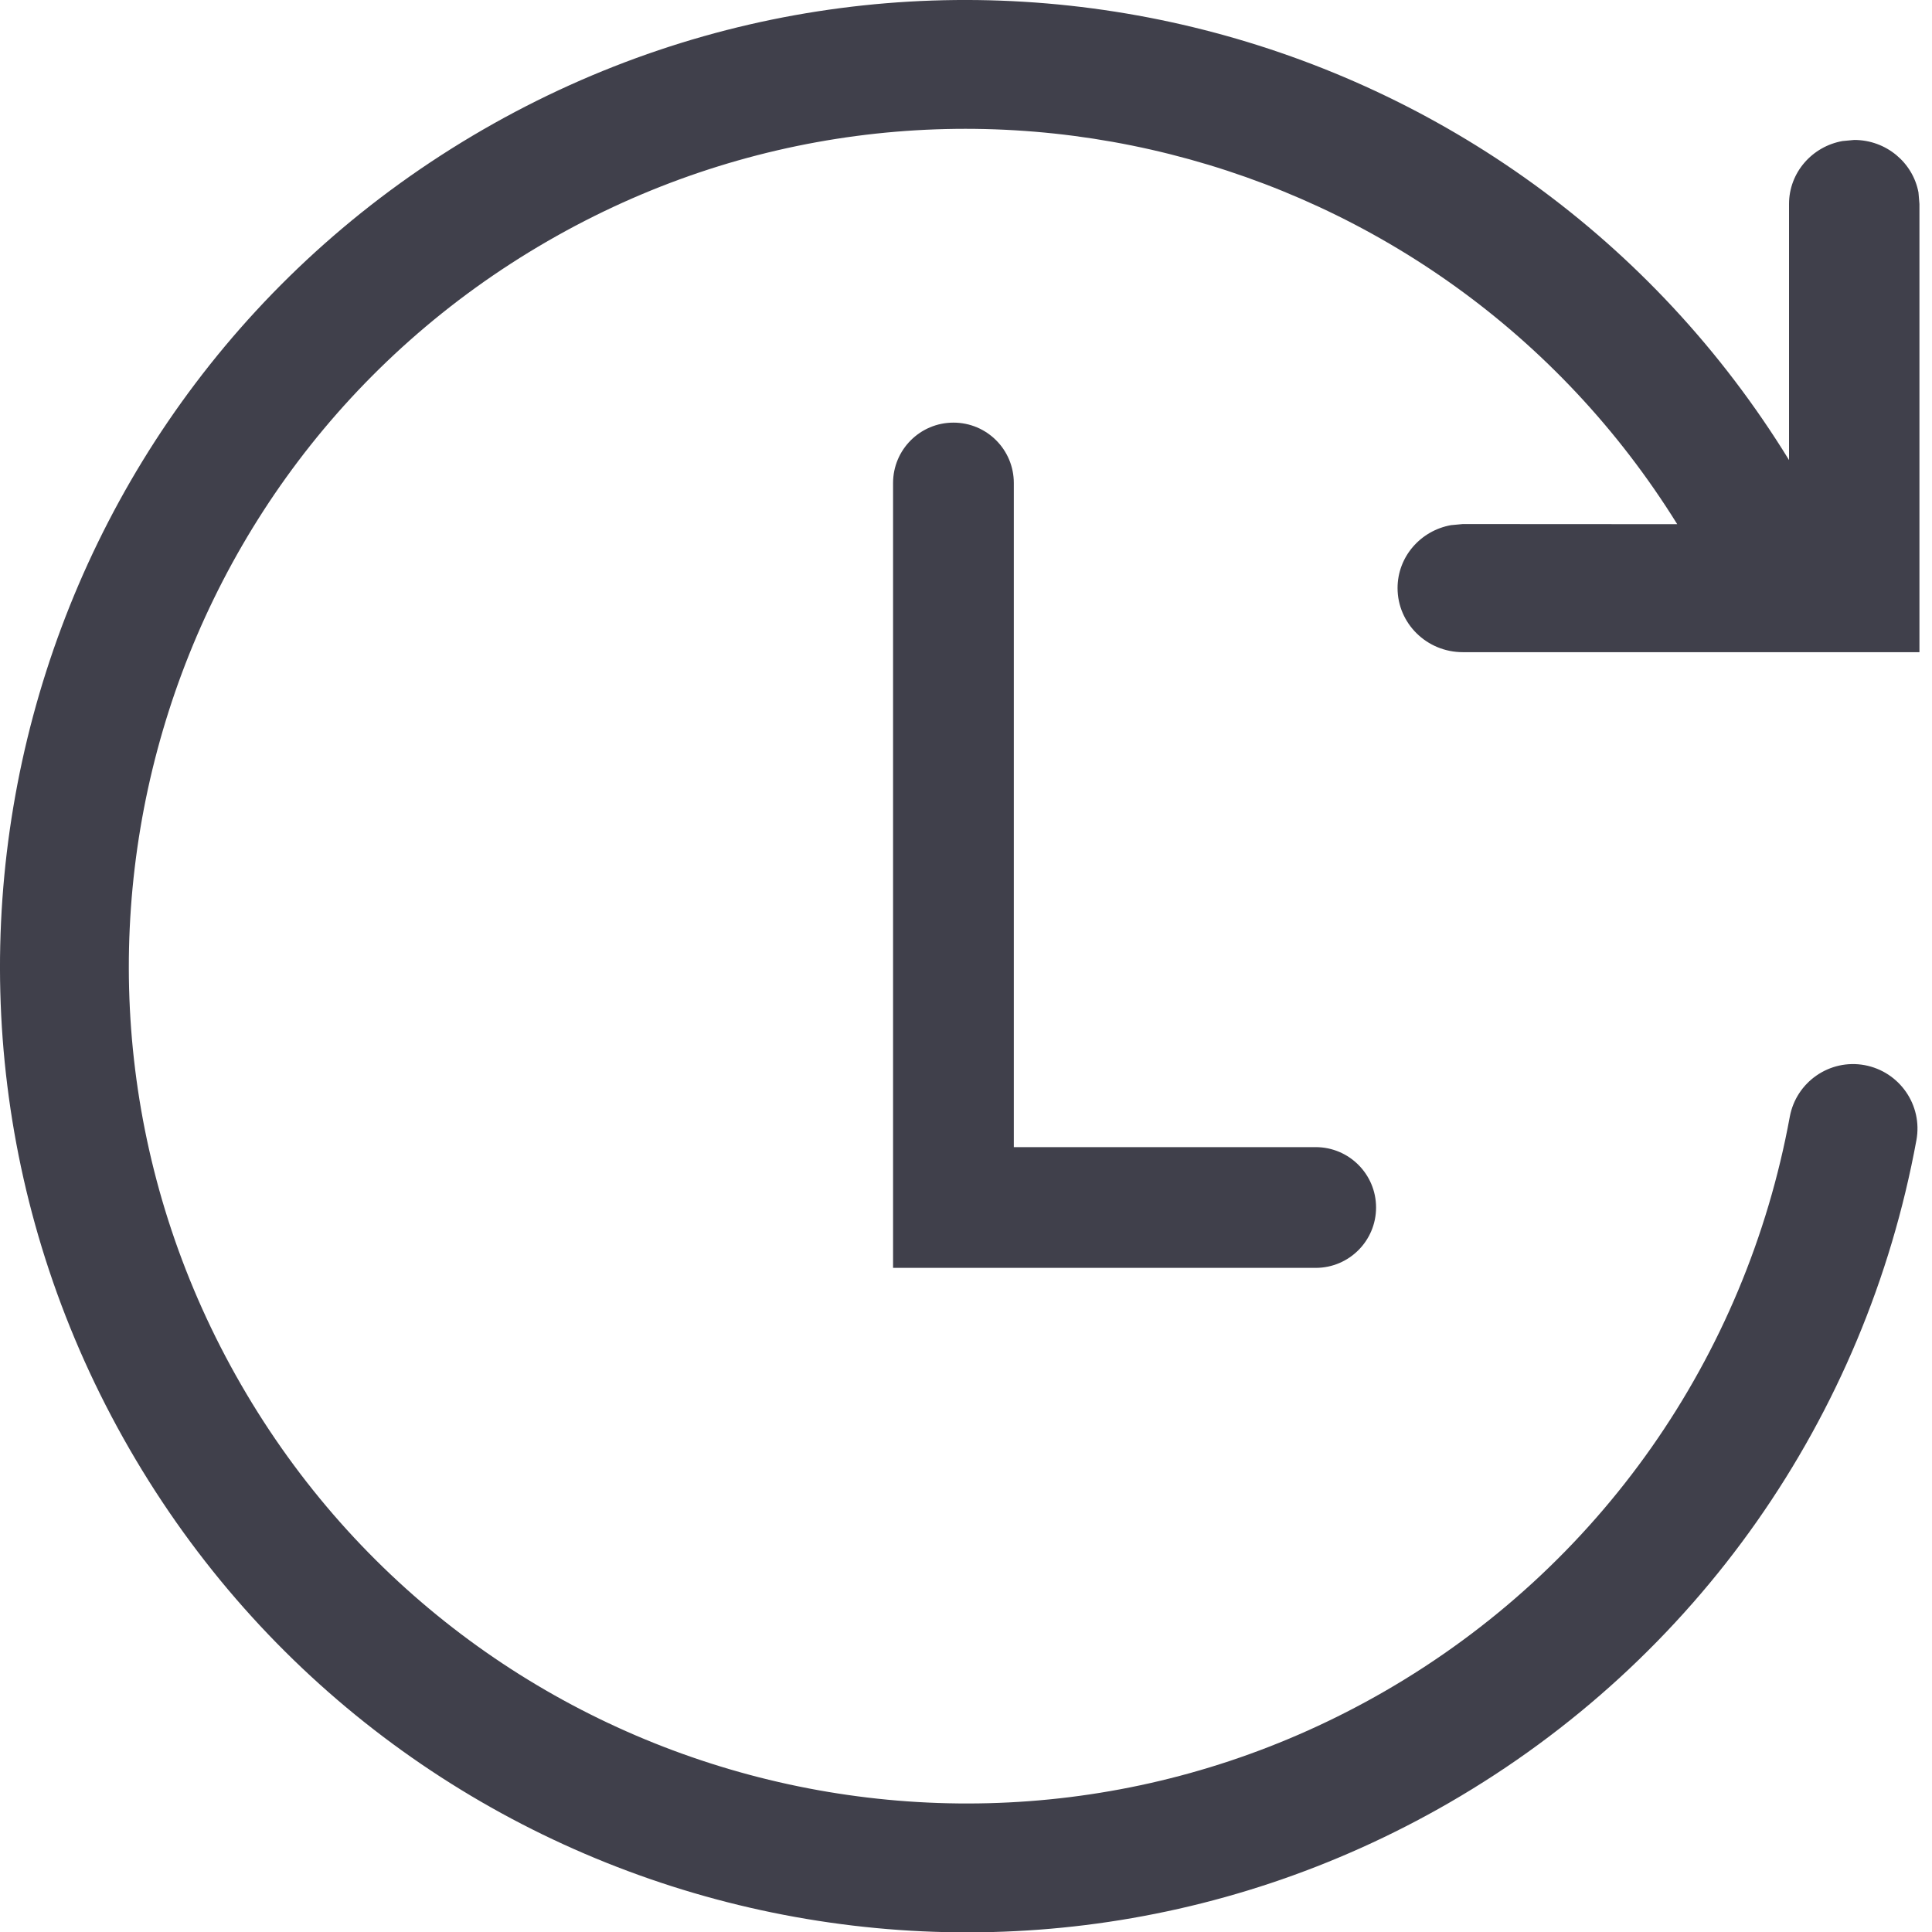 <svg width="16" height="16" viewBox="0 0 16 16" fill="none" xmlns="http://www.w3.org/2000/svg">
<g clip-path="url(#clip0_1_3827)">
<path fill-rule="evenodd" clip-rule="evenodd" d="M1.073 12.001C-1.136 8.175 0.175 3.282 4.001 1.073C7.763 -1.099 12.556 0.132 14.816 3.81V1.689C14.816 1.429 15.007 1.213 15.259 1.168L15.356 1.159C15.621 1.159 15.842 1.347 15.888 1.594L15.896 1.689V5.401H12.114C11.816 5.401 11.574 5.163 11.574 4.87C11.574 4.61 11.765 4.394 12.017 4.349L12.114 4.34L13.89 4.341C11.924 1.175 7.785 0.12 4.535 1.997C1.219 3.911 0.082 8.152 1.997 11.468C3.911 14.784 8.152 15.92 11.468 14.006C13.252 12.976 14.457 11.237 14.822 9.25C14.875 8.96 15.153 8.768 15.442 8.821C15.732 8.875 15.924 9.153 15.871 9.442C15.45 11.734 14.059 13.741 12.001 14.93C8.175 17.139 3.282 15.828 1.073 12.001ZM8.396 4C8.396 3.724 8.173 3.5 7.896 3.5C7.62 3.5 7.396 3.724 7.396 4V10V10.5H7.896H10.896C11.172 10.5 11.396 10.276 11.396 10C11.396 9.724 11.172 9.5 10.896 9.5H8.396V4Z" fill="#40404B"/>
</g>
<defs>
<clipPath id="clip0_1_3827">
<rect width="16" height="16" fill="white"/>
</clipPath>
</defs>
</svg>
